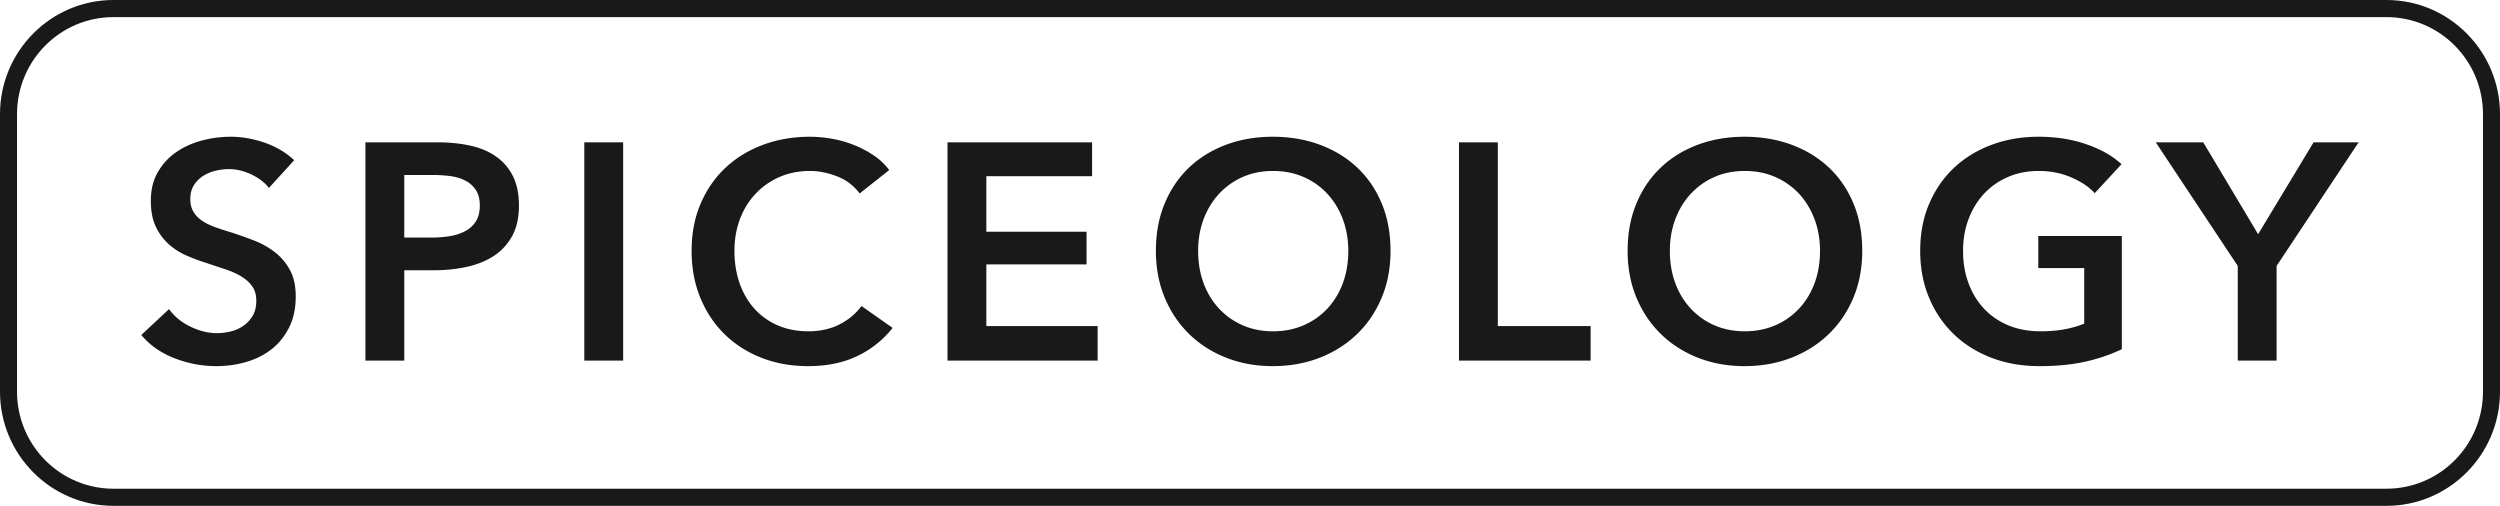 <svg xmlns="http://www.w3.org/2000/svg" viewBox="0 0 514 104"><g fill="#1A1919" fill-rule="evenodd"><path d="M490.666 0H23.334C10.467 0 0 10.528 0 23.47v57.059C0 93.471 10.467 104 23.334 104h467.332C503.532 104 514 93.47 514 80.529V23.47C514 10.528 503.532 0 490.666 0zm0 3.52c10.954 0 19.834 8.933 19.834 19.95v57.059c0 11.018-8.88 19.95-19.834 19.95H23.334C12.379 100.48 3.5 91.547 3.5 80.53V23.47c0-11.017 8.88-19.95 19.834-19.95h467.332z"/><path d="M47.43 28.115c2.283 0 4.595.403 6.941 1.206 2.344.802 4.384 2.007 6.117 3.612l-5.196 5.706c-.848-1.099-2.041-2.018-3.583-2.759-1.543-.739-3.094-1.109-4.658-1.109-.931 0-1.861.118-2.789.35a8.503 8.503 0 00-2.537 1.077 5.971 5.971 0 00-1.87 1.902c-.486.781-.727 1.722-.727 2.82 0 1.014.209 1.881.633 2.6.421.718 1.003 1.33 1.743 1.838.739.506 1.637.951 2.694 1.331 1.056.38 2.218.76 3.487 1.14 1.435.466 2.924.993 4.467 1.586a17.227 17.227 0 014.247 2.345c1.289.972 2.346 2.196 3.171 3.676.825 1.479 1.234 3.317 1.234 5.514 0 2.409-.443 4.512-1.331 6.307-.887 1.798-2.071 3.287-3.549 4.47-1.48 1.182-3.213 2.069-5.196 2.663-1.989.59-4.08.887-6.276.887-2.916 0-5.77-.54-8.559-1.616-2.789-1.08-5.069-2.674-6.844-4.788l5.705-5.323c1.096 1.52 2.566 2.725 4.406 3.612 1.837.889 3.644 1.333 5.42 1.333.926 0 1.878-.116 2.85-.351a7.578 7.578 0 002.631-1.172 6.524 6.524 0 001.901-2.06c.487-.824.73-1.848.73-3.074 0-1.183-.275-2.165-.825-2.947-.548-.782-1.288-1.459-2.218-2.03-.93-.569-2.029-1.066-3.295-1.489-1.27-.421-2.6-.866-3.993-1.331a39.095 39.095 0 01-4.058-1.521 13.374 13.374 0 01-3.645-2.346c-1.077-.97-1.955-2.164-2.631-3.581-.675-1.414-1.014-3.179-1.014-5.293 0-2.281.475-4.247 1.427-5.894a12.575 12.575 0 013.738-4.089c1.543-1.078 3.298-1.879 5.262-2.409a23.042 23.042 0 015.99-.793zm119.105 0c1.435 0 2.936.139 4.502.413a23.08 23.08 0 014.498 1.267 21.796 21.796 0 014.057 2.124 13.067 13.067 0 013.233 3.043l-6.083 4.818c-1.185-1.606-2.728-2.779-4.629-3.518-1.902-.739-3.761-1.111-5.578-1.111-2.326 0-4.437.424-6.338 1.269a14.867 14.867 0 00-4.914 3.486c-1.373 1.48-2.43 3.213-3.168 5.197-.74 1.987-1.111 4.143-1.111 6.466 0 2.451.36 4.691 1.078 6.719.72 2.029 1.743 3.771 3.074 5.23a13.801 13.801 0 004.786 3.391c1.859.803 3.951 1.205 6.276 1.205 2.407 0 4.541-.476 6.401-1.427 1.859-.951 3.359-2.208 4.501-3.771l6.403 4.499a20.48 20.48 0 01-7.29 5.802c-2.874 1.373-6.233 2.06-10.079 2.06-3.507 0-6.729-.582-9.667-1.744-2.937-1.161-5.463-2.789-7.573-4.88-2.114-2.092-3.761-4.586-4.946-7.481-1.183-2.893-1.774-6.095-1.774-9.603 0-3.591.622-6.834 1.871-9.729 1.246-2.895 2.955-5.356 5.134-7.385 2.176-2.029 4.742-3.592 7.7-4.691 2.959-1.098 6.172-1.649 9.636-1.649zm95.143 0c3.507 0 6.739.551 9.698 1.649 2.959 1.099 5.516 2.662 7.669 4.691 2.157 2.029 3.835 4.49 5.041 7.385 1.205 2.895 1.806 6.138 1.806 9.729 0 3.508-.601 6.71-1.806 9.603-1.206 2.895-2.884 5.389-5.041 7.481-2.153 2.091-4.71 3.719-7.669 4.88-2.959 1.162-6.191 1.744-9.698 1.744-3.467 0-6.666-.582-9.605-1.744-2.937-1.161-5.474-2.789-7.608-4.88-2.132-2.092-3.8-4.586-5.007-7.481-1.204-2.893-1.805-6.095-1.805-9.603 0-3.591.601-6.834 1.805-9.729 1.207-2.895 2.875-5.356 5.007-7.385 2.134-2.029 4.671-3.592 7.608-4.691 2.939-1.098 6.138-1.649 9.605-1.649zm96.986 0c3.506 0 6.739.551 9.697 1.649 2.959 1.099 5.515 2.662 7.669 4.691 2.156 2.029 3.835 4.49 5.041 7.385 1.204 2.895 1.805 6.138 1.805 9.729 0 3.508-.601 6.71-1.805 9.603-1.206 2.895-2.885 5.389-5.041 7.481-2.154 2.091-4.71 3.719-7.669 4.88-2.958 1.162-6.191 1.744-9.697 1.744-3.468 0-6.666-.582-9.606-1.744-2.935-1.161-5.473-2.789-7.606-4.88-2.134-2.092-3.801-4.586-5.007-7.481-1.204-2.893-1.806-6.095-1.806-9.603 0-3.591.602-6.834 1.806-9.729 1.206-2.895 2.873-5.356 5.007-7.385 2.133-2.029 4.671-3.592 7.606-4.691 2.94-1.098 6.138-1.649 9.606-1.649zm60.47 0c3.591 0 6.877.519 9.856 1.554 2.978 1.036 5.378 2.398 7.194 4.088l-5.513 5.959c-1.141-1.268-2.738-2.345-4.787-3.232-2.051-.889-4.278-1.333-6.688-1.333-2.365 0-4.51.424-6.432 1.269-1.924.845-3.562 2.008-4.913 3.486-1.353 1.48-2.399 3.213-3.137 5.197-.74 1.987-1.11 4.143-1.11 6.466 0 2.409.37 4.617 1.11 6.625.738 2.008 1.794 3.75 3.167 5.229 1.374 1.479 3.044 2.631 5.008 3.454 1.967.824 4.194 1.237 6.689 1.237 3.422 0 6.403-.529 8.937-1.586V55.12h-9.443v-6.593h17.178V71.79c-2.284 1.099-4.788 1.955-7.514 2.568-2.725.611-5.863.919-9.413.919-3.634 0-6.951-.582-9.952-1.744-3.001-1.161-5.579-2.789-7.731-4.88-2.156-2.092-3.835-4.586-5.041-7.481-1.204-2.893-1.806-6.095-1.806-9.603 0-3.591.622-6.834 1.871-9.729 1.246-2.895 2.956-5.356 5.134-7.385 2.176-2.029 4.742-3.592 7.701-4.691 2.958-1.098 6.17-1.649 9.635-1.649zm-329.36 1.142c2.577 0 4.899.233 6.971.698 2.071.465 3.845 1.225 5.324 2.282a10.642 10.642 0 013.425 4.056c.802 1.647 1.203 3.635 1.203 5.958 0 2.494-.466 4.586-1.396 6.276a11.31 11.31 0 01-3.769 4.089c-1.585 1.035-3.434 1.784-5.547 2.249-2.113.466-4.355.698-6.72.698h-6.148v18.572h-7.986V29.257h14.643zm38.345 0v44.878h-7.986V29.257h7.986zm96.414 0v6.972h-21.741V47.64h20.602v6.718h-20.602v12.678h22.882v7.099h-30.868V29.257h29.727zm83.417 0v37.779h19.079v7.099h-27.065V29.257h7.986zm145.033 0l11.283 18.89 11.41-18.89h9.255L468.07 54.676v19.459h-7.986V54.676l-16.861-25.419h9.76zm-191.242 5.894c-2.324 0-4.428.424-6.307 1.269a14.631 14.631 0 00-4.851 3.486c-1.353 1.48-2.399 3.213-3.136 5.197-.74 1.987-1.111 4.143-1.111 6.466 0 2.409.371 4.617 1.111 6.625.737 2.008 1.794 3.75 3.168 5.229a14.525 14.525 0 004.884 3.454c1.878.824 3.961 1.237 6.242 1.237 2.283 0 4.374-.413 6.276-1.237a14.493 14.493 0 004.913-3.454c1.371-1.479 2.428-3.221 3.168-5.229.74-2.008 1.11-4.216 1.11-6.625 0-2.323-.37-4.479-1.11-6.466-.74-1.984-1.786-3.717-3.137-5.197-1.353-1.478-2.98-2.641-4.882-3.486-1.902-.845-4.013-1.269-6.338-1.269zm96.984 0c-2.322 0-4.428.424-6.307 1.269a14.64 14.64 0 00-4.848 3.486c-1.354 1.48-2.4 3.213-3.137 5.197-.74 1.987-1.11 4.143-1.11 6.466 0 2.409.37 4.617 1.11 6.625.737 2.008 1.794 3.75 3.167 5.229a14.54 14.54 0 004.883 3.454c1.88.824 3.962 1.237 6.242 1.237 2.283 0 4.375-.413 6.276-1.237a14.491 14.491 0 004.915-3.454c1.37-1.479 2.426-3.221 3.167-5.229.741-2.008 1.111-4.216 1.111-6.625 0-2.323-.37-4.479-1.111-6.466-.741-1.984-1.786-3.717-3.136-5.197-1.354-1.478-2.982-2.641-4.883-3.486-1.902-.845-4.013-1.269-6.339-1.269zm-269.776.826h-5.832v12.867h5.578c1.31 0 2.557-.095 3.741-.286 1.181-.189 2.237-.527 3.167-1.014a5.775 5.775 0 002.219-1.997c.551-.844.825-1.943.825-3.296 0-1.308-.274-2.377-.825-3.2a5.703 5.703 0 00-2.185-1.934c-.91-.465-1.947-.77-3.108-.919a28.324 28.324 0 00-3.58-.221z"/></g></svg>